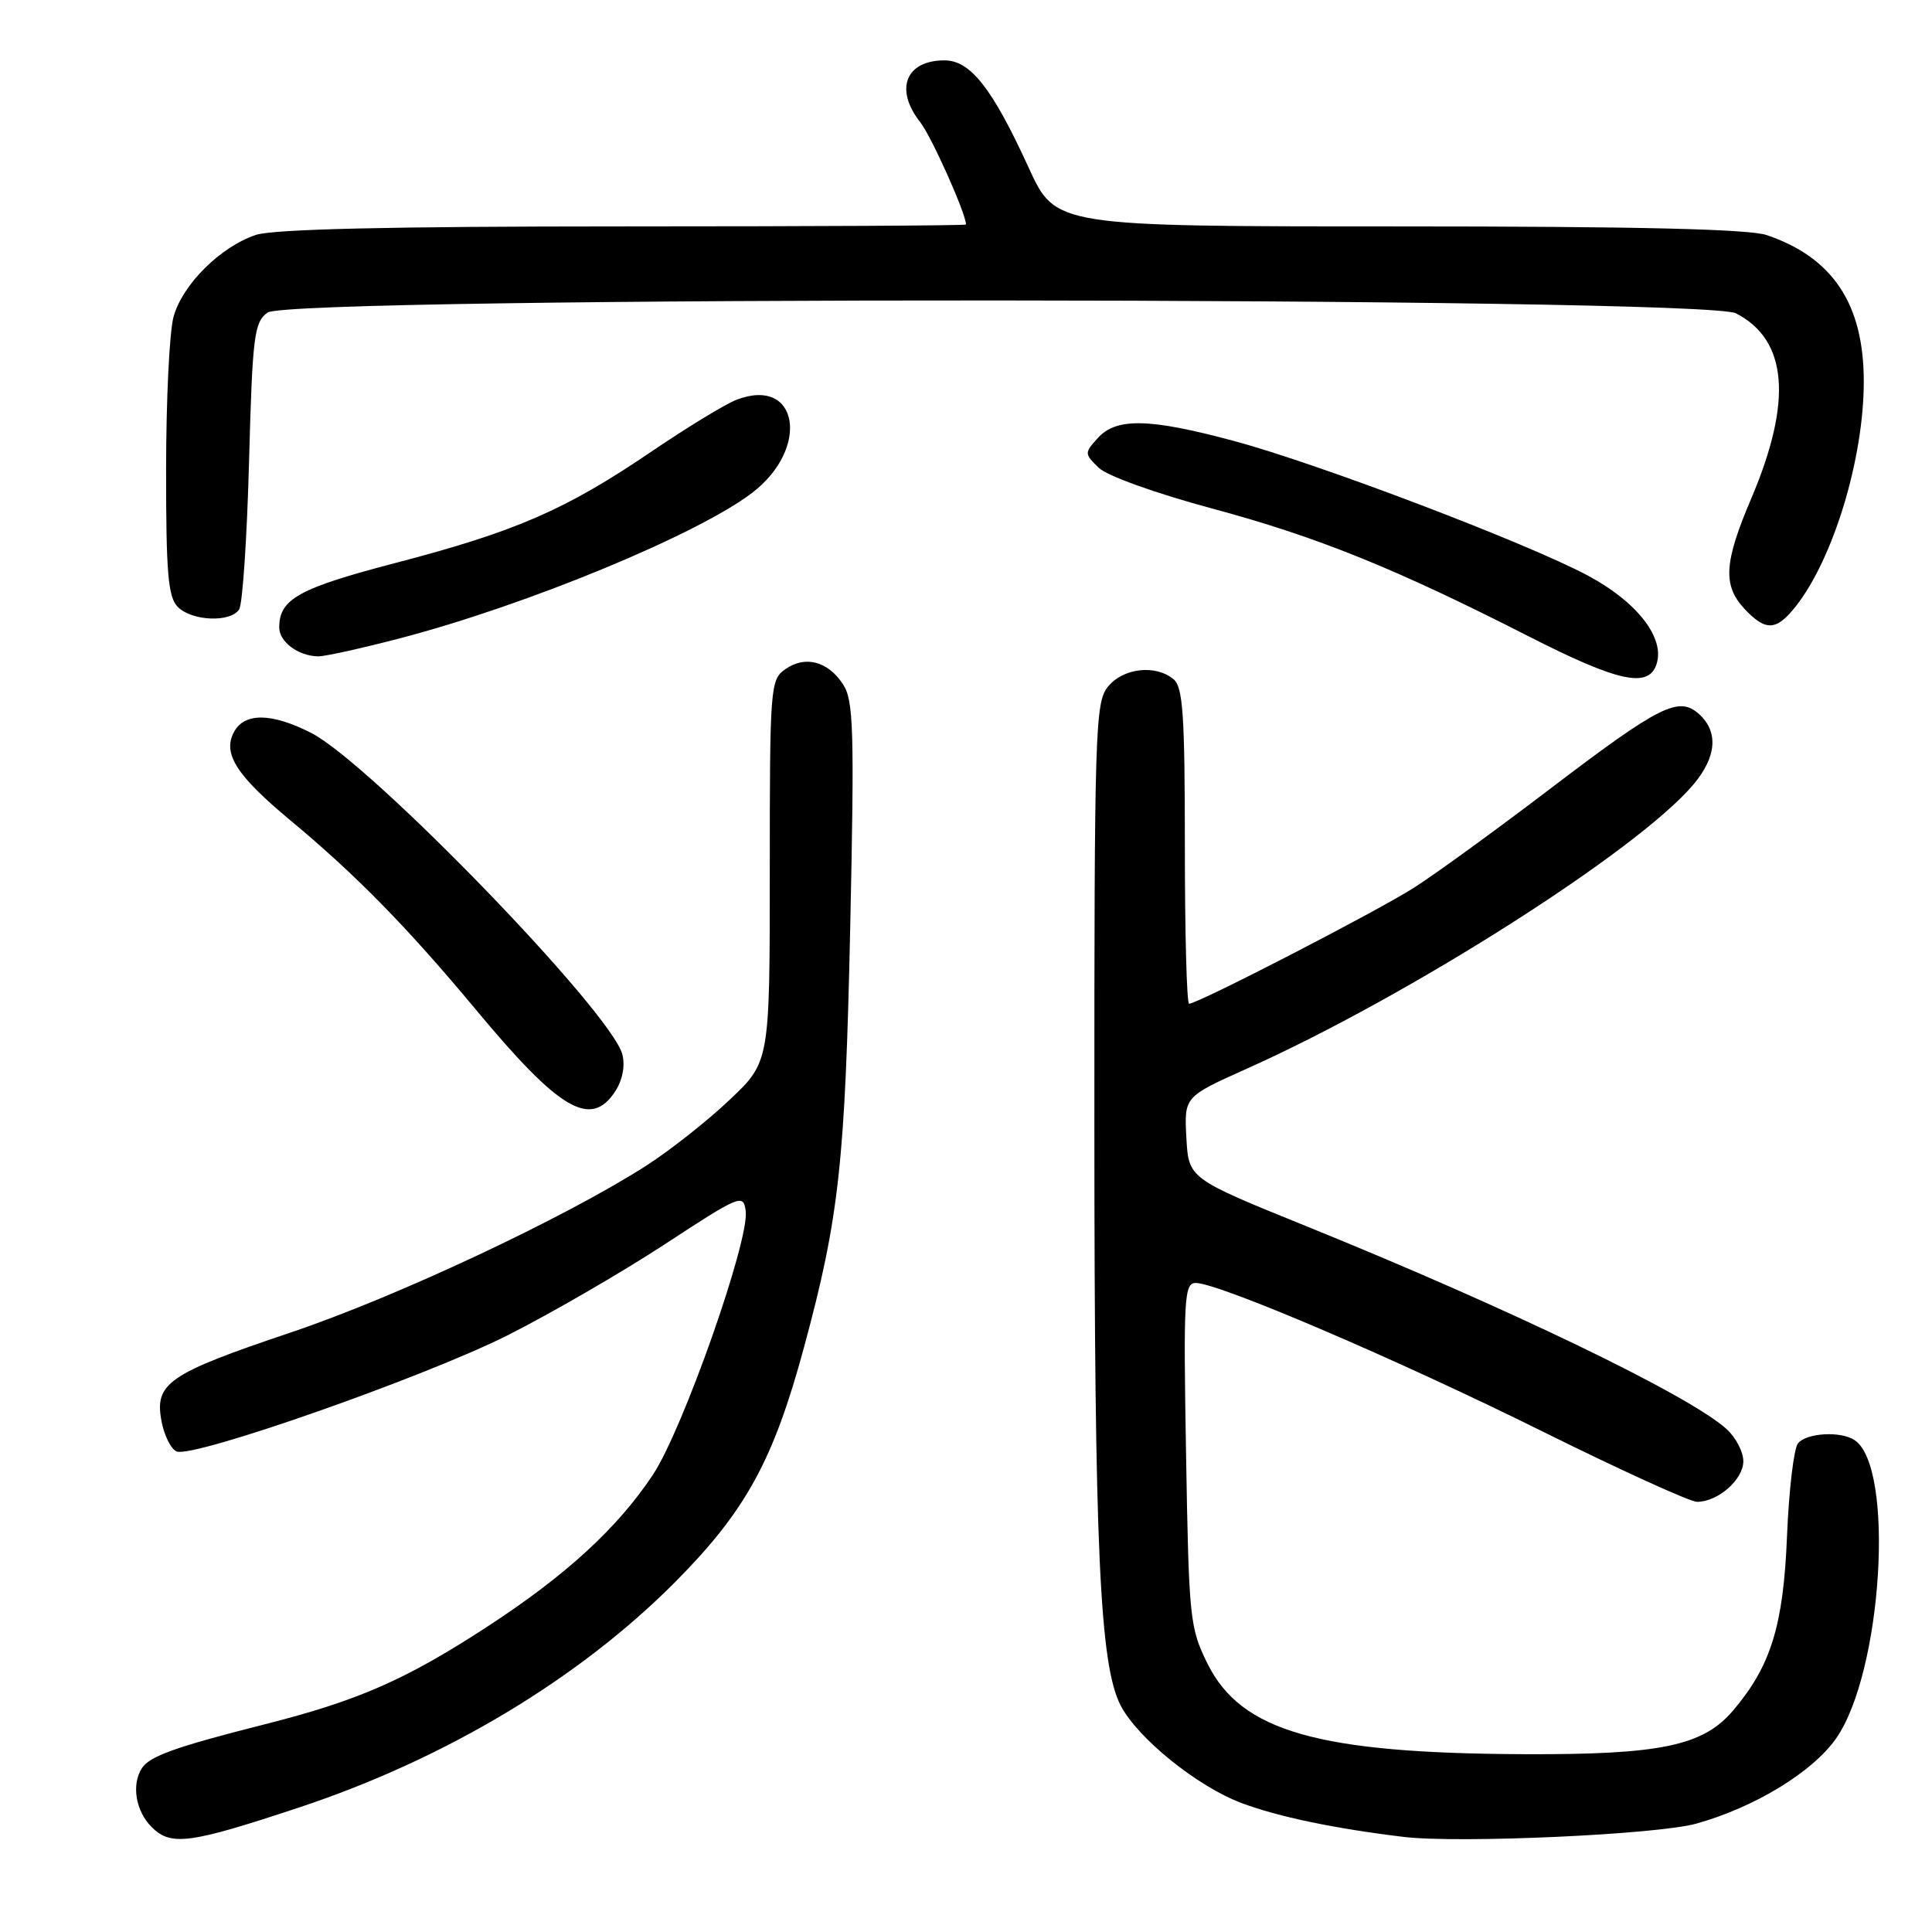 <?xml version="1.0" encoding="UTF-8" standalone="no"?>
<!DOCTYPE svg PUBLIC "-//W3C//DTD SVG 1.1//EN" "http://www.w3.org/Graphics/SVG/1.1/DTD/svg11.dtd" >
<svg xmlns="http://www.w3.org/2000/svg" xmlns:xlink="http://www.w3.org/1999/xlink" version="1.1" viewBox="0 0 256 256">
 <g >
 <path fill="currentColor"
d=" M 39.66 239.49 C 59.06 233.05 76.78 222.41 89.51 209.58 C 98.82 200.19 102.48 193.52 106.53 178.54 C 111.19 161.35 111.99 154.02 112.66 122.80 C 113.22 96.68 113.10 92.81 111.71 90.68 C 109.70 87.61 106.70 86.82 104.06 88.67 C 102.07 90.06 102.00 90.98 102.00 115.41 C 102.00 140.71 102.00 140.71 96.64 145.77 C 93.70 148.56 88.72 152.48 85.58 154.49 C 74.73 161.43 52.45 171.88 38.50 176.57 C 22.29 182.02 20.45 183.28 21.40 188.31 C 21.76 190.23 22.67 192.04 23.42 192.33 C 25.69 193.20 56.16 182.50 67.21 176.96 C 72.87 174.11 82.22 168.70 88.00 164.93 C 98.14 158.29 98.51 158.15 98.81 160.49 C 99.31 164.36 90.47 189.46 86.51 195.42 C 81.82 202.48 75.00 208.74 64.60 215.52 C 53.77 222.58 47.51 225.33 35.08 228.48 C 23.26 231.47 19.80 232.71 18.79 234.31 C 17.40 236.50 17.98 239.98 20.09 242.09 C 22.65 244.65 25.10 244.32 39.66 239.49 Z  M 224.77 241.64 C 232.47 239.49 240.11 234.85 243.26 230.40 C 249.44 221.65 251.13 194.24 245.69 190.79 C 243.82 189.60 239.35 189.88 238.24 191.25 C 237.69 191.94 237.04 197.45 236.79 203.50 C 236.31 215.38 234.67 220.72 229.68 226.61 C 225.70 231.33 220.09 232.51 202.00 232.44 C 174.67 232.33 164.48 229.43 160.02 220.48 C 157.65 215.71 157.53 214.55 157.16 192.75 C 156.80 171.99 156.91 170.00 158.44 170.00 C 161.48 170.00 185.19 180.15 204.34 189.65 C 214.70 194.79 223.94 199.00 224.87 199.00 C 227.64 199.00 231.00 196.05 231.00 193.62 C 231.00 192.37 229.99 190.44 228.75 189.33 C 223.73 184.83 199.93 173.35 173.05 162.46 C 157.50 156.16 157.50 156.16 157.20 150.75 C 156.91 145.33 156.91 145.33 165.20 141.61 C 186.66 132.01 217.05 112.67 224.39 103.95 C 227.46 100.30 227.73 96.97 225.14 94.63 C 222.44 92.19 219.99 93.42 205.23 104.65 C 198.23 109.98 190.21 115.81 187.40 117.60 C 182.53 120.72 158.73 133.00 157.56 133.00 C 157.25 133.00 157.00 123.61 157.00 112.12 C 157.00 94.77 156.75 91.03 155.50 90.00 C 153.11 88.02 148.82 88.51 146.81 90.99 C 145.11 93.08 145.00 96.66 145.01 149.36 C 145.02 205.31 145.71 220.61 148.49 225.98 C 150.74 230.33 158.67 236.73 164.53 238.92 C 169.38 240.74 176.87 242.30 186.00 243.40 C 193.33 244.28 219.59 243.09 224.77 241.64 Z  M 81.52 144.61 C 82.48 143.14 82.85 141.25 82.47 139.73 C 81.08 134.19 49.07 101.11 41.22 97.11 C 35.98 94.44 32.39 94.40 31.00 97.00 C 29.47 99.85 31.33 102.76 38.50 108.72 C 47.22 115.97 53.96 122.86 63.08 133.81 C 74.17 147.15 78.28 149.56 81.52 144.61 Z  M 219.51 87.97 C 220.61 84.51 216.94 79.78 210.46 76.30 C 202.50 72.02 174.72 61.44 163.50 58.43 C 152.32 55.42 147.92 55.32 145.47 58.04 C 143.68 60.01 143.68 60.12 145.56 61.96 C 146.67 63.05 153.08 65.35 160.57 67.37 C 174.52 71.12 184.86 75.30 202.50 84.29 C 214.44 90.38 218.47 91.25 219.51 87.97 Z  M 53.14 84.54 C 69.88 80.15 92.40 70.84 99.64 65.32 C 107.39 59.42 105.82 49.84 97.62 52.96 C 96.16 53.51 91.04 56.63 86.24 59.89 C 74.90 67.58 68.36 70.42 52.50 74.57 C 39.58 77.94 37.00 79.37 37.00 83.14 C 37.00 85.05 39.52 86.92 42.14 86.97 C 43.04 86.99 47.99 85.89 53.14 84.54 Z  M 237.96 80.33 C 242.96 73.97 246.98 60.67 246.96 50.50 C 246.95 40.28 242.85 34.12 234.10 31.15 C 231.73 30.35 216.95 30.00 185.29 30.00 C 139.87 30.00 139.87 30.00 136.32 22.25 C 131.48 11.68 128.59 8.00 125.15 8.00 C 120.00 8.00 118.50 11.83 121.94 16.20 C 123.43 18.09 128.00 28.31 128.00 29.75 C 128.00 29.89 107.59 30.00 82.65 30.00 C 51.51 30.00 36.23 30.36 33.90 31.13 C 29.22 32.69 24.18 37.70 23.00 41.96 C 22.45 43.91 22.01 53.01 22.01 62.18 C 22.00 76.01 22.27 79.13 23.57 80.43 C 25.45 82.31 30.55 82.51 31.69 80.75 C 32.14 80.06 32.73 71.25 33.00 61.17 C 33.45 44.50 33.68 42.71 35.44 41.42 C 38.46 39.21 225.76 39.31 230.03 41.52 C 236.88 45.06 237.54 53.13 232.06 66.03 C 228.43 74.54 228.25 77.57 231.17 80.69 C 233.98 83.68 235.38 83.60 237.96 80.33 Z "/>
</g>
</svg>